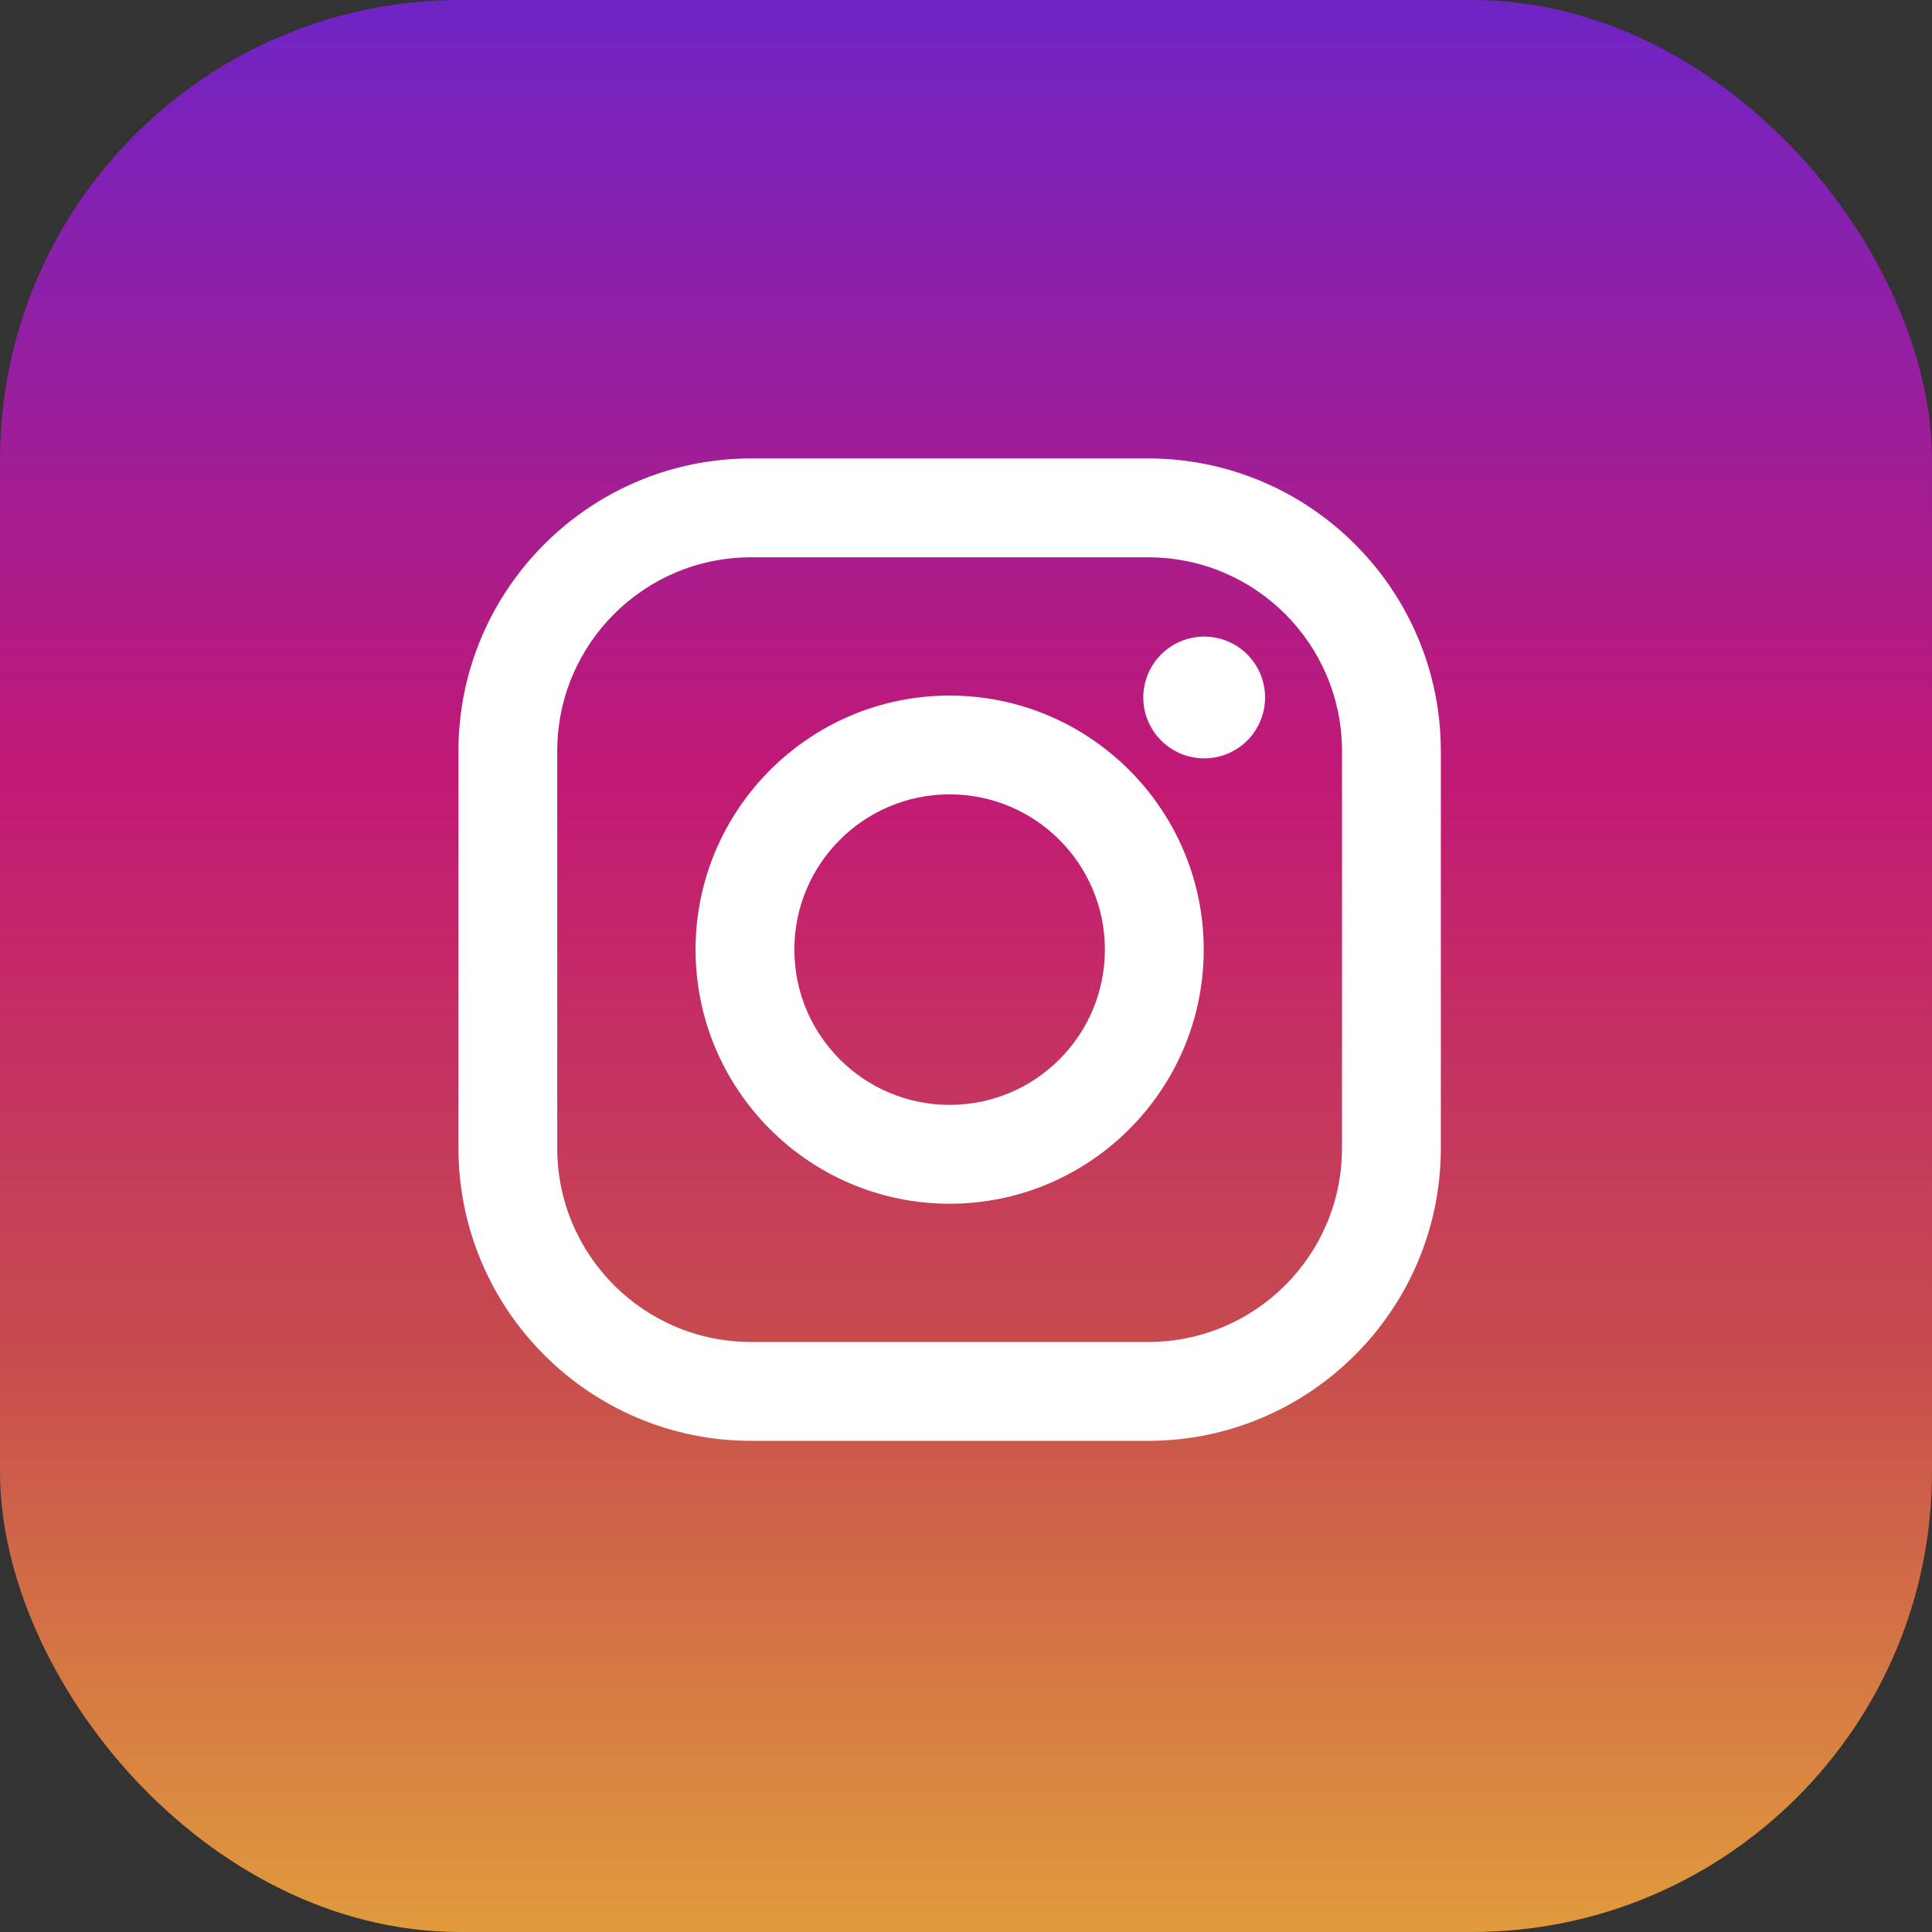 <svg width="44" height="44" viewBox="0 0 44 44" fill="none" xmlns="http://www.w3.org/2000/svg">
<rect x="0" y="0" width="44" height="44" fill="#333333" stroke="none"/>
<rect width="44" height="44" rx="10.48" fill="url(#paint0_linear_0:627)"/>
<path fill-rule="evenodd" clip-rule="evenodd" d="M17.106 10.441H26.148C29.824 10.441 32.813 13.431 32.814 17.106V26.149C32.814 29.824 29.824 32.814 26.148 32.814H17.106C13.431 32.814 10.441 29.824 10.441 26.149V17.106C10.441 13.431 13.431 10.441 17.106 10.441ZM26.148 30.563C28.587 30.563 30.563 28.587 30.563 26.149V17.106C30.563 14.668 28.587 12.692 26.148 12.692H17.106C14.668 12.692 12.691 14.668 12.691 17.106V26.149C12.691 28.587 14.668 30.563 17.106 30.563H26.148Z" fill="white"/>
<path fill-rule="evenodd" clip-rule="evenodd" d="M15.841 21.627C15.841 18.437 18.436 15.841 21.627 15.841C24.818 15.841 27.414 18.437 27.414 21.627C27.414 24.818 24.818 27.414 21.627 27.414C18.436 27.414 15.841 24.818 15.841 21.627ZM18.091 21.627C18.091 23.58 19.674 25.163 21.627 25.163C23.58 25.163 25.163 23.58 25.163 21.627C25.163 19.674 23.58 18.091 21.627 18.091C19.674 18.091 18.091 19.674 18.091 21.627Z" fill="white"/>
<path d="M27.425 17.271C28.191 17.271 28.811 16.65 28.811 15.885C28.811 15.119 28.191 14.498 27.425 14.498C26.659 14.498 26.038 15.119 26.038 15.885C26.038 16.65 26.659 17.271 27.425 17.271Z" fill="white"/>
<defs>
<linearGradient id="paint0_linear_0:627" x1="43.765" y1="43.872" x2="43.765" y2="0.342" gradientUnits="userSpaceOnUse">
<stop stop-color="#E09B3D"/>
<stop offset="0.3" stop-color="#C74C4D"/>
<stop offset="0.6" stop-color="#C21975"/>
<stop offset="1" stop-color="#7024C4"/>
</linearGradient>
</defs>
</svg>
